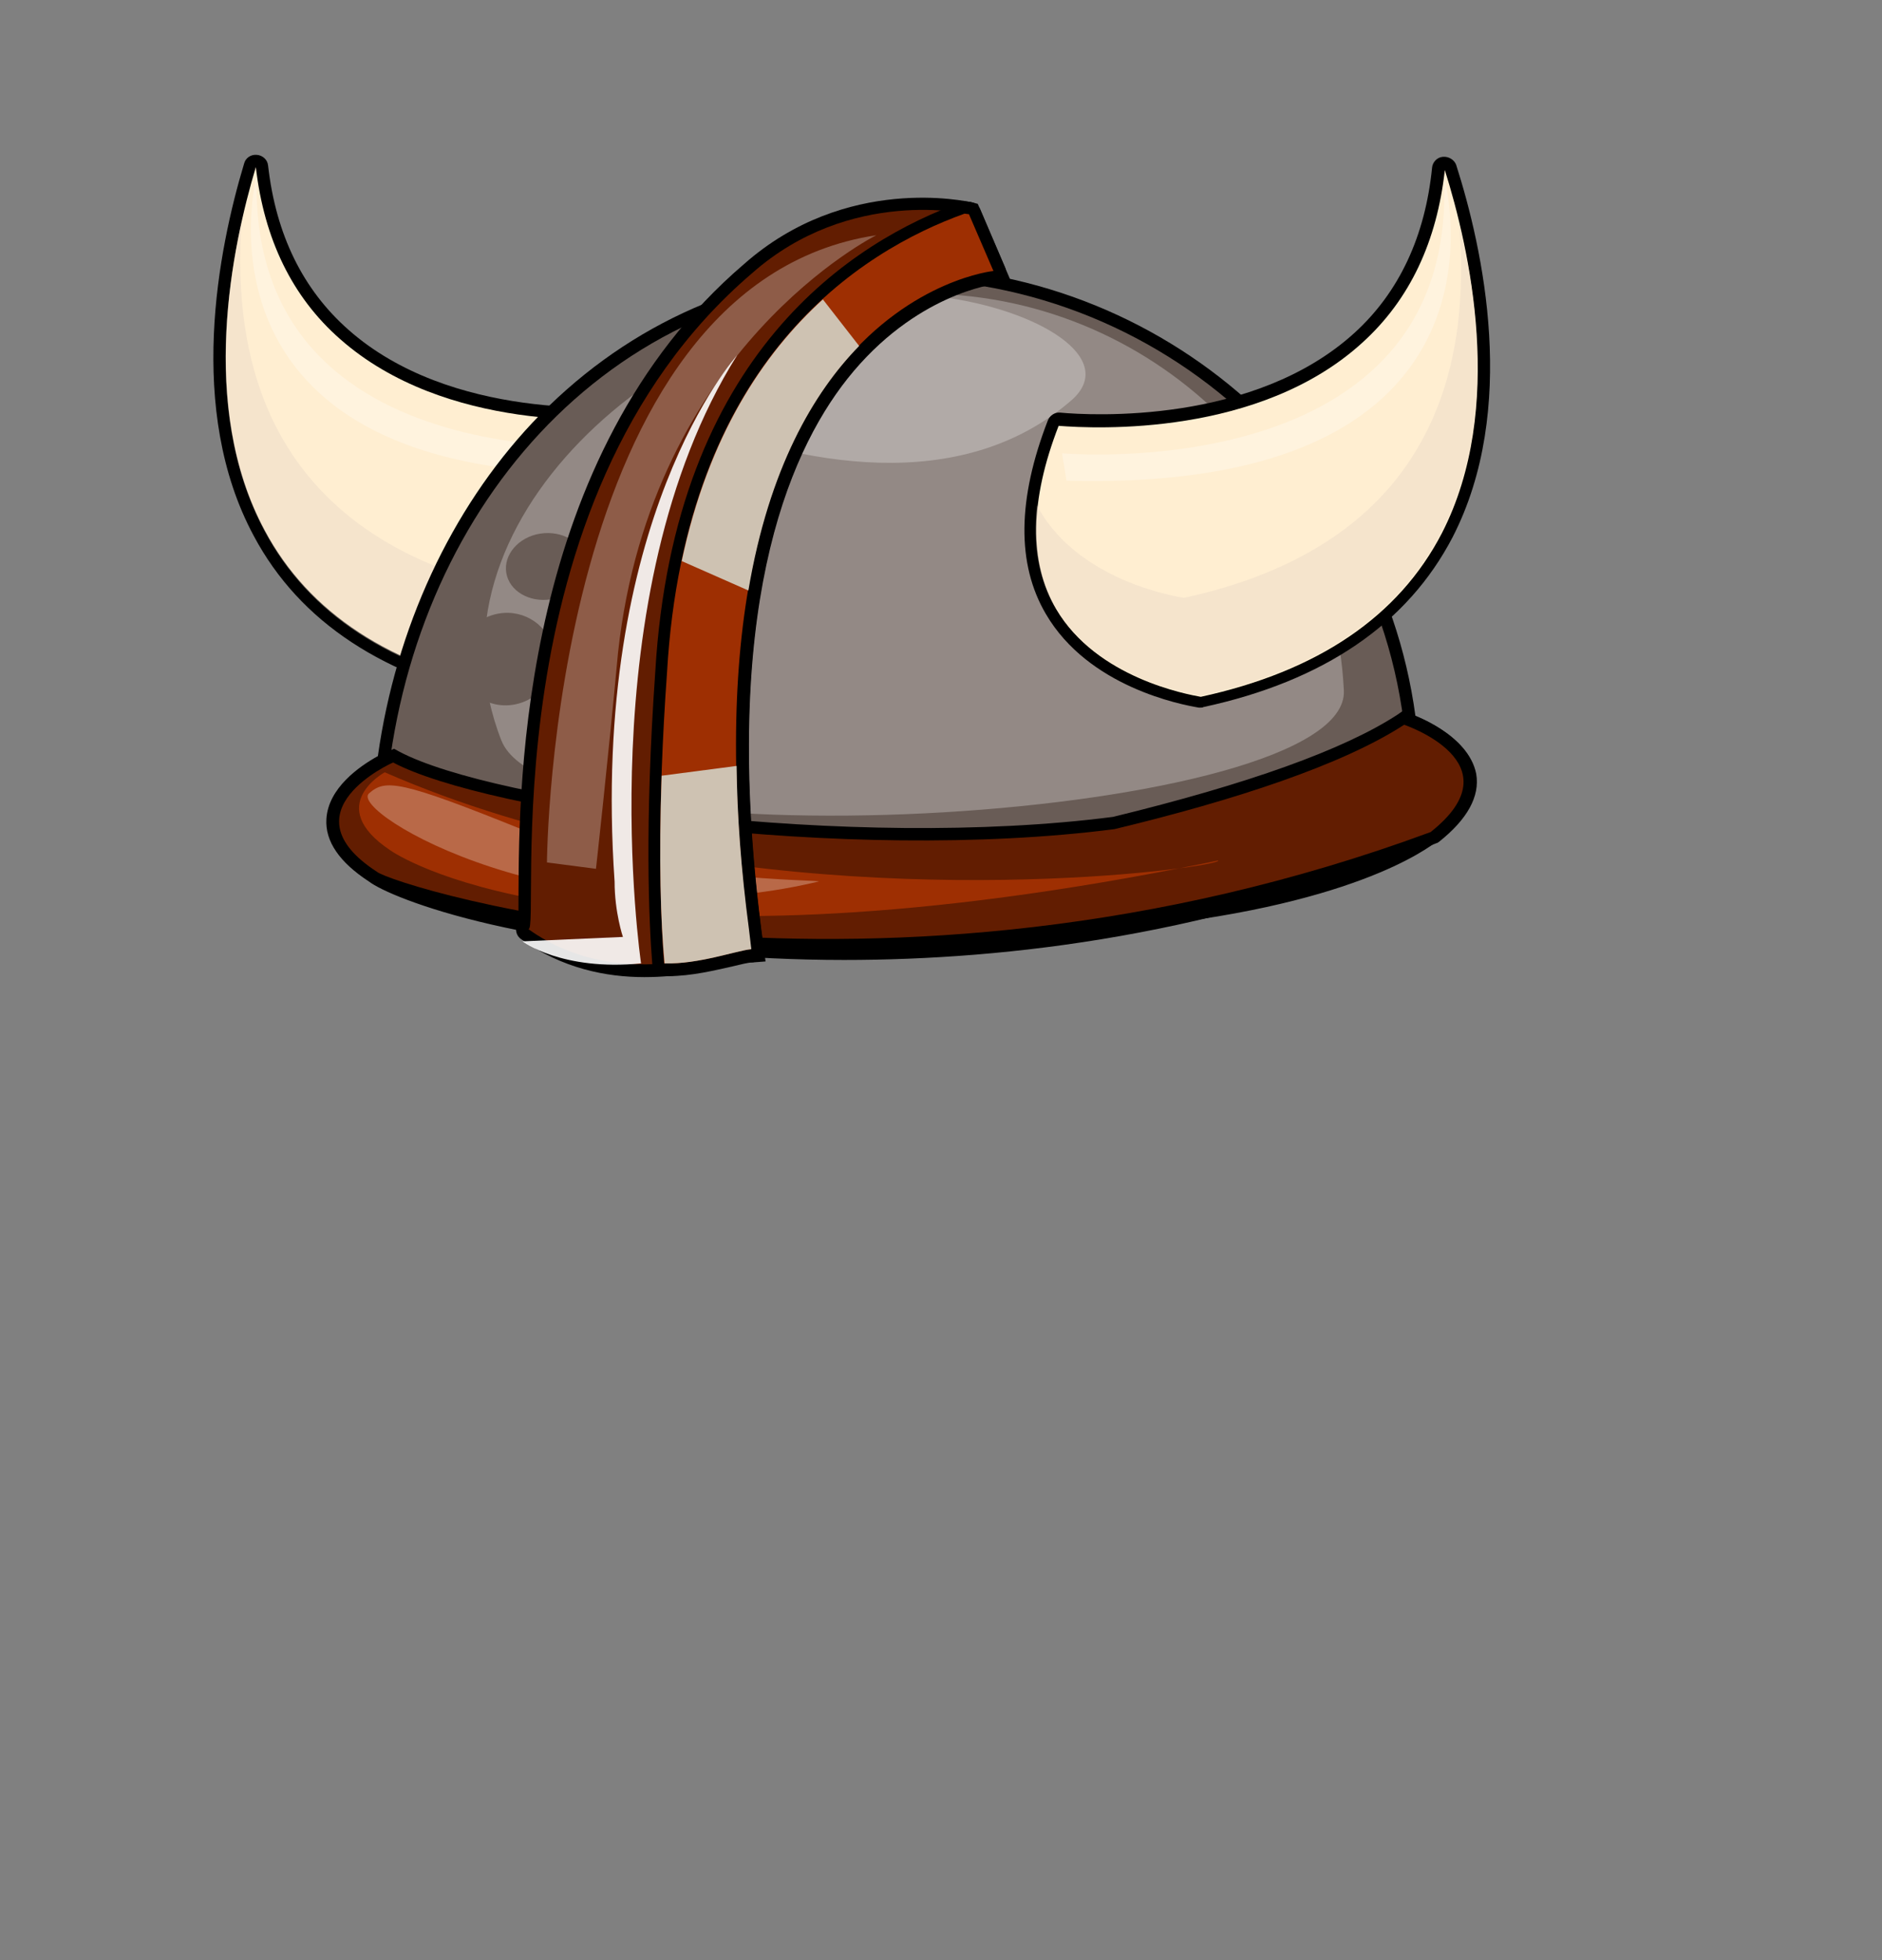 <?xml version="1.0" encoding="utf-8"?>
<!-- Generator: Adobe Illustrator 26.0.3, SVG Export Plug-In . SVG Version: 6.00 Build 0)  -->
<svg version="1.1" id="Layer_1" xmlns="http://www.w3.org/2000/svg" xmlns:xlink="http://www.w3.org/1999/xlink" x="0px" y="0px"
	 viewBox="0 0 384 400" style="enable-background:new 0 0 384 400;" xml:space="preserve">
<rect x="0" y="0" width="384" height="400" fill="#808080" stroke="none"/>
<style type="text/css">
	.head-st0{fill:#FFEED1;}
	.head-st1{opacity:0.4;fill:#E6D6C5;}
	.head-st2{opacity:0.28;fill:#FFFFFF;}
	.head-st3{fill:#434D18;}
	.head-st4{fill:#695C56;}
	.head-st5{fill:#621D01;}
	.head-st6{fill:#9E2F02;}
	.head-st7{opacity:0.9;fill:#FFFFFF;}
	.head-st8{fill:#CEC2B2;}
</style>
<g>
	<g>
		<g>
			<path d="M131.5,82.7c-6.4,0.7-39.6,3-60.4-15.4c-9.3-8.2-14.8-19.4-16.4-33.5c-0.1-1.2-1.1-2.1-2.3-2.2c-1.2-0.1-2.3,0.6-2.6,1.8
				c-5.2,17.3-11.9,50.2,2,76c9.4,17.6,26.7,28.9,51.4,33.9c0.2,0,0.3,0,0.5,0c0.1,0,0.3,0,0.4,0c3.7-0.6,22.4-4.5,30.9-19.6
				c5.8-10.4,5.5-23.7-1-39.5C133.6,83.2,132.6,82.6,131.5,82.7z M130.7,121.3c-7.1,12.7-23.5,16.4-27,17
				c-22.9-4.7-38.9-15.2-47.5-31.2c-10.6-19.8-8.3-44.4-4.3-61.7c2.9,10.3,8.3,19,15.9,25.7c20.5,18.1,50.9,17.7,62.3,16.8
				C135.3,101.4,135.5,112.7,130.7,121.3z"/>
			<path class="head-st0" d="M69.4,69.2c-9.8-8.6-15.5-20.4-17.2-35.1c-4.8,16-11.8,48.8,1.8,74.1c9,16.9,25.7,27.8,49.7,32.6
				c2.6-0.4,21.1-4.1,29.2-18.3c5.4-9.7,5.1-22.2-1.1-37.3C124.1,86,90.8,88.1,69.4,69.2z"/>
			<path class="head-st1" d="M135.8,102.4c-8,14.3-26.5,17.9-29.2,18.3C82.7,116,66,105,56.9,88.2c-7.2-13.4-8.6-28.9-7.6-42.9
				c-3.9,17.4-6.3,42.7,4.7,63.1c9,16.9,25.7,27.8,49.7,32.6c2.6-0.4,21.1-4.1,29.2-18.3c3.4-6,4.5-13,3.4-21.1
				C136.1,101.8,136,102.1,135.8,102.4z"/>
		</g>
		<path class="head-st2" d="M52.4,35.6c0,0-17.2,64.9,78,60.9l0.8-5.6C131.1,90.9,50.2,99.5,52.4,35.6z"/>
	</g>
	<g>
		<g>
			<path d="M288.8,146.1c-7.4-54.8-56.5-94.9-112.4-91.5c-26.3,1.6-49.7,12.5-67.8,31.7c-16.6,17.7-27.8,41.8-31.5,68
				c-3.8,2.1-10.1,6.5-10.5,12.8c-0.3,4.6,2.7,8.9,8.7,12.8c4.4,3.4,33.3,15,86.9,15c19.1,0,41.4-1.5,66.8-5.4
				c46.4-4.3,62.3-16.3,64.3-17.9l0,0c5.8-4.6,8.4-9.2,7.6-13.8C299.9,151.4,292.2,147.5,288.8,146.1z M290.3,167.9l-0.2,0.2
				c-0.1,0.1-15.2,12.3-61.5,16.6l-0.1,0c-51.8,7.9-88.9,5.6-111,2.2c-25.6-3.9-37.8-9.9-39-10.9l-0.2-0.2c-3.1-2-6.7-5.1-6.6-8.4
				c0.2-3.6,4.7-7.1,8.9-9.2l1.2-0.6l0.2-1.3c7.2-54.9,45.3-93.8,94.8-96.7c2.1-0.1,4.1-0.2,6.2-0.2c51.2,0,95,37.9,101.1,88.8
				l0.2,1.6l1.5,0.5c2.6,0.9,9.6,4.2,10.4,8.5C296.6,162.1,293.2,165.5,290.3,167.9z"/>
			<path d="M219.6,176.4l0.1,5c1.6,0.1,3.2,0.2,4.7,0.2l2.2,0.1l1-6.2l-3.2,0.3C222.8,176.1,221.2,176.2,219.6,176.4z"/>
			<path class="head-st3" d="M176.9,60.1c-57.6,3.4-95.6,58.7-98.2,116.4c-0.9,20.3,211.8,23,208.8-18.3
				C283.3,100.6,234.5,56.6,176.9,60.1z"/>
			<path class="head-st4" d="M176.6,57.1c-57.6,3.4-95.5,52.9-98.2,110.6c-0.9,20.3,210.3,19.9,208.7-12.4
				C284.3,97.6,234.2,53.6,176.6,57.1z"/>
			<path d="M287.3,145.5l-1.1-0.4l-1,0.7c-11,7.2-30.6,14.2-58.1,20.9c-53.4,6.9-126.3-3.1-145.6-13.3l-1.1-0.6l-1.1,0.5
				c-1.2,0.5-11.8,5.5-12.5,13.6c-0.4,4.7,2.6,9.1,8.8,13.1l0,0c3.6,2.3,30.7,11.5,69,14.7c8.3,0.7,17.5,1.2,27.6,1.2
				c33.7,0,76.4-5.1,120.8-23.8l0.3-0.1l0.3-0.2c5.8-4.6,8.4-9.3,7.6-13.9C299.6,149.9,288.5,145.9,287.3,145.5z M78.4,176L78.4,176
				L78.4,176z M290.6,167.6c-56.1,23.5-109.5,25-144.5,22.2c-38.2-3.1-64.9-12.2-67.7-13.9l-0.2-0.1c-3.1-2-6.8-5.2-6.5-8.5
				c0.3-3.9,5.5-7.4,8.5-8.9c21.3,10.3,92.5,20.4,147.6,13.3l0.3,0c27.3-6.6,47.1-13.7,58.7-21c3,1.2,8.6,4.3,9.3,8.1
				C296.6,162,293.4,165.3,290.6,167.6z"/>
			<path class="head-st5" d="M286.5,147.9c-12.6,8.2-34.6,15.4-59.1,21.3c-55.1,7.1-128.1-3.5-147.2-13.6c0,0-22.4,9.9-3.3,22.3
				c3.7,3,101.6,33.8,215-8.1C309.7,155.7,286.5,147.9,286.5,147.9z"/>
			<path class="head-st6" d="M240.6,177.2c5.5-0.7,8.4-1.4,7.9-1.6C245.8,176.2,243.1,176.7,240.6,177.2z"/>
			<path class="head-st6" d="M78.5,157.6c0,0-12.5,6.8,1.1,15.9c3.9,2.7,44.4,26.4,161,3.7C216.3,180.4,140.6,184.8,78.5,157.6z"/>
			<path class="head-st2" d="M75.3,161.9c-4.3,3.8,40.1,30.3,91.7,18c1.6-0.4-34.2,0.1-59.9-10.4C81.4,159.1,78.6,159,75.3,161.9z"/>
			<path class="head-st2" d="M183.1,60.1c-47.5,2.8-98.2,46.8-80.8,91c10.3,26.1,173.2,16.4,171.9-10.2C271.8,93.4,230.5,57.2,183.1,60.1
				z"/>
			<g>
				<path class="head-st4" d="M249.1,99.7c-4.1,2.2-5.3,7.9-2.6,12.8c2.6,4.9,8.1,7.1,12.2,4.9c4.1-2.2,5.3-7.9,2.6-12.8
					C258.6,99.7,253.2,97.5,249.1,99.7z"/>
				<path class="head-st4" d="M239.5,123.6c-3.2,1.7-4.4,5.7-2.7,8.9c1.7,3.2,5.7,4.4,8.9,2.7c3.2-1.7,4.4-5.7,2.7-8.9
					C246.7,123.1,242.7,121.9,239.5,123.6z"/>
				<path class="head-st4" d="M222.9,96.2c-5.7,3-7.7,10.2-4.6,16.1c3.1,5.8,10.3,8.1,15.9,5.1c5.7-3,7.7-10.2,4.6-16.1
					C235.7,95.4,228.6,93.2,222.9,96.2z"/>
			</g>
			<g>
				<path class="head-st4" d="M110.2,108.9c-4.4,0.7-7.5,4.3-6.9,8c0.6,3.7,4.7,6.1,9.1,5.4c4.4-0.7,7.6-4.3,6.9-8
					C118.8,110.6,114.7,108.2,110.2,108.9z"/>
				<path class="head-st4" d="M123.5,124.4c-2.9,0.5-4.9,3.2-4.4,6.1c0.5,2.9,3.2,4.9,6.1,4.4c2.9-0.5,4.9-3.2,4.4-6.1
					C129.2,125.9,126.4,124,123.5,124.4z"/>
				<path class="head-st4" d="M101.8,125.2c-5.3,0.9-8.9,5.7-8.1,10.9c0.8,5.1,5.8,8.6,11.1,7.7c5.3-0.9,8.9-5.7,8.1-10.9
					C112.1,127.8,107.1,124.3,101.8,125.2z"/>
			</g>
			<path class="head-st2" d="M138.2,84.8c25.2,10.3,57.9,16.4,80.4-3.1C238,64.8,153.8,41.1,138.2,84.8z"/>
		</g>
	</g>
	<g>
		<g>
			<path d="M294.4,32c-1.2,0.1-2.1,1.1-2.2,2.2c-1.4,14-6.7,25.4-15.8,33.7c-20.5,18.7-53.7,16.9-60.1,16.3
				c-1.1-0.1-2.1,0.6-2.5,1.6c-6.2,16-6.4,29.3-0.4,39.5c8.7,14.9,27.6,18.5,31.2,19.1c0.1,0,0.3,0,0.4,0c0.2,0,0.4,0,0.5-0.1
				c24.6-5.3,41.7-17,50.9-34.7c13.4-26.1,6.2-58.8,0.7-76C296.7,32.6,295.6,31.9,294.4,32z M278.1,69.9L278.1,69.9L278.1,69.9z
				 M291.9,107.5c-8.3,16.2-24.1,27-47,32c-3.4-0.6-19.9-4-27.2-16.6c-5-8.5-5-19.8,0-33.5c9.9,0.6,41.6,0.9,62-17.8
				c7.5-6.9,12.7-15.6,15.5-26C299.4,63,302.2,87.6,291.9,107.5z"/>
			<path class="head-st0" d="M278,69.9c-21,19.2-54.4,17.6-62,17c-5.9,15.2-6.1,27.8-0.5,37.4c8.3,14.1,26.8,17.4,29.5,17.9
				c23.9-5.2,40.4-16.4,49.2-33.4c13.1-25.5,5.6-58.2,0.6-74.1C293.2,49.2,287.7,61.1,278,69.9z"/>
			<path class="head-st1" d="M290.8,88.6c-8.7,17-25.3,28.2-49.2,33.4c-2.6-0.4-21.2-3.7-29.5-17.9c-0.2-0.3-0.3-0.6-0.5-1
				c-0.9,8.1,0.3,15.1,3.8,21c8.3,14.1,26.8,17.4,29.5,17.9c23.9-5.2,40.4-16.4,49.2-33.4c10.6-20.6,7.8-45.8,3.6-63.1
				C298.9,59.5,297.8,75.1,290.8,88.6z"/>
		</g>
		<path class="head-st2" d="M216.7,92.5l0.9,5.6c95.3,2.5,77-62.2,77-62.2C297.8,99.8,216.7,92.5,216.7,92.5z"/>
	</g>
	<g>
		<g>
			<path class="head-st3" d="M125.3,127.9c-2.9,0.5-4.9,3.2-4.4,6.1c0.5,2.9,3.2,4.9,6.1,4.4c2.9-0.5,4.9-3.2,4.4-6.1
				C130.9,129.4,128.2,127.5,125.3,127.9z"/>
		</g>
		<path d="M200,42.7c-0.3-0.7-1-1.3-1.7-1.4c-1-0.2-25.7-5.8-46.5,12.6c-45.6,39-45.9,106.1-46,128.2c0,2.5,0,5.1-0.1,6.2
			c0,0.1-0.1,0.1-0.1,0.2c-0.6,1.1-0.3,2.5,0.8,3.2c8.3,5.9,17.2,7.7,25.1,7.7c7.2,0,13.5-1.4,17.7-2.4c1.4-0.3,3-0.7,3.6-0.7
			c0.7,0.2,1.5,0,2.1-0.5c0.7-0.6,1-1.4,0.9-2.3c-9.2-66.5,4.1-99.8,16.8-116c13.8-17.6,30.1-19.6,30.4-19.6
			c0.8-0.1,1.5-0.5,1.9-1.2c0.4-0.7,0.5-1.5,0.1-2.3L200,42.7z M152.5,196.1C152.5,196.1,152.5,196.1,152.5,196.1
			C152.5,196.1,152.5,196.1,152.5,196.1z M168.8,74.2c-19.2,24.3-25.3,63.8-18.3,117.3c-0.7,0.1-1.5,0.3-2.4,0.5
			c-7.7,1.8-23.6,5.3-37.4-3.5c0.1-1.3,0.1-3.3,0.1-6.4c0.1-21.5,0.4-87,44.2-124.5c16.4-14.5,35.9-12.5,40.9-11.8l3.3,7.6
			C193.2,54.9,180.3,59.6,168.8,74.2z"/>
		<path class="head-st5" d="M153.4,55.8c-54.6,46.7-42.9,134.8-45.6,133.8c19.4,13.9,42.8,3.2,45.5,4.2C135.1,62,202.7,55.3,202.7,55.3
			l-5-11.6C197.7,43.7,173.5,38,153.4,55.8z"/>
		<path d="M198,41.2c0,0-0.3,0-0.9-0.1l-0.5,0l-0.5,0.2c-21.7,7.8-58.6,30.6-62.4,95.8c-2.2,31.4-1.3,50.9-0.6,59.8l0.2,2.2l2.2,0.1
			c0.3,0,0.5,0,0.8,0c4.8,0,9.6-1.2,13.2-2c1.7-0.4,3.2-0.8,4.1-0.8l2.6-0.2l-0.9-6.8c-8.1-64.1,5.1-96.3,17.6-112.1
			c13.8-17.4,30-19.3,30.1-19.3l3.4-0.3l-6.9-16.1L198,41.2z M169,73.9c-19.1,24-25.5,63-18.8,116l0.2,1.9c-0.7,0.1-1.4,0.3-2.2,0.5
			c-2.9,0.7-6.7,1.6-10.4,1.8c-0.7-9.6-1.3-28.2,0.8-56.7l0,0c3.5-60.8,36.9-82.9,57.6-90.8l3,6.9C193.3,54.9,180.5,59.5,169,73.9z"
			/>
		<path class="head-st6" d="M196.8,43.6c-20.9,7.5-57,29.6-60.7,93.6c-2,28-1.5,47.8-0.6,59.4c7,0.2,14.6-2.6,17.7-2.9l-0.5-4.2
			c-16.1-127.6,50-134.2,50-134.2l-5-11.6C197.7,43.7,197.4,43.7,196.8,43.6z"/>
		<path class="head-st7" d="M125.4,179.9c0,6.3,1.7,11.3,1.7,11.3l-20.5,0.9c0,0,8,6.1,24.2,4.5c0,0-11.1-75.2,19.6-124.1
			C150.3,72.6,120.3,105.9,125.4,179.9z"/>
		<path class="head-st2" d="M111.6,176l10,1.3c0,0,2.5-22.4,4.5-44.1c6.8-62.4,52.7-85.2,52.7-85.2C112.2,58.1,111.6,176,111.6,176z"/>
		<g>
			<path class="head-st8" d="M139.1,114.5l13.6,6c4.2-24.9,13.3-40.4,22.6-49.9l-7.4-9.5C155.7,72.2,144.5,89,139.1,114.5z"/>
		</g>
		<g>
			<path class="head-st8" d="M150.3,156.3l-15.3,2c-0.6,17.1-0.2,29.9,0.6,38.3c7,0.2,14.6-2.6,17.7-2.9l-0.5-4.2
				C151.2,177.4,150.4,166.3,150.3,156.3z"/>
		</g>
	</g>
</g>
</svg>

